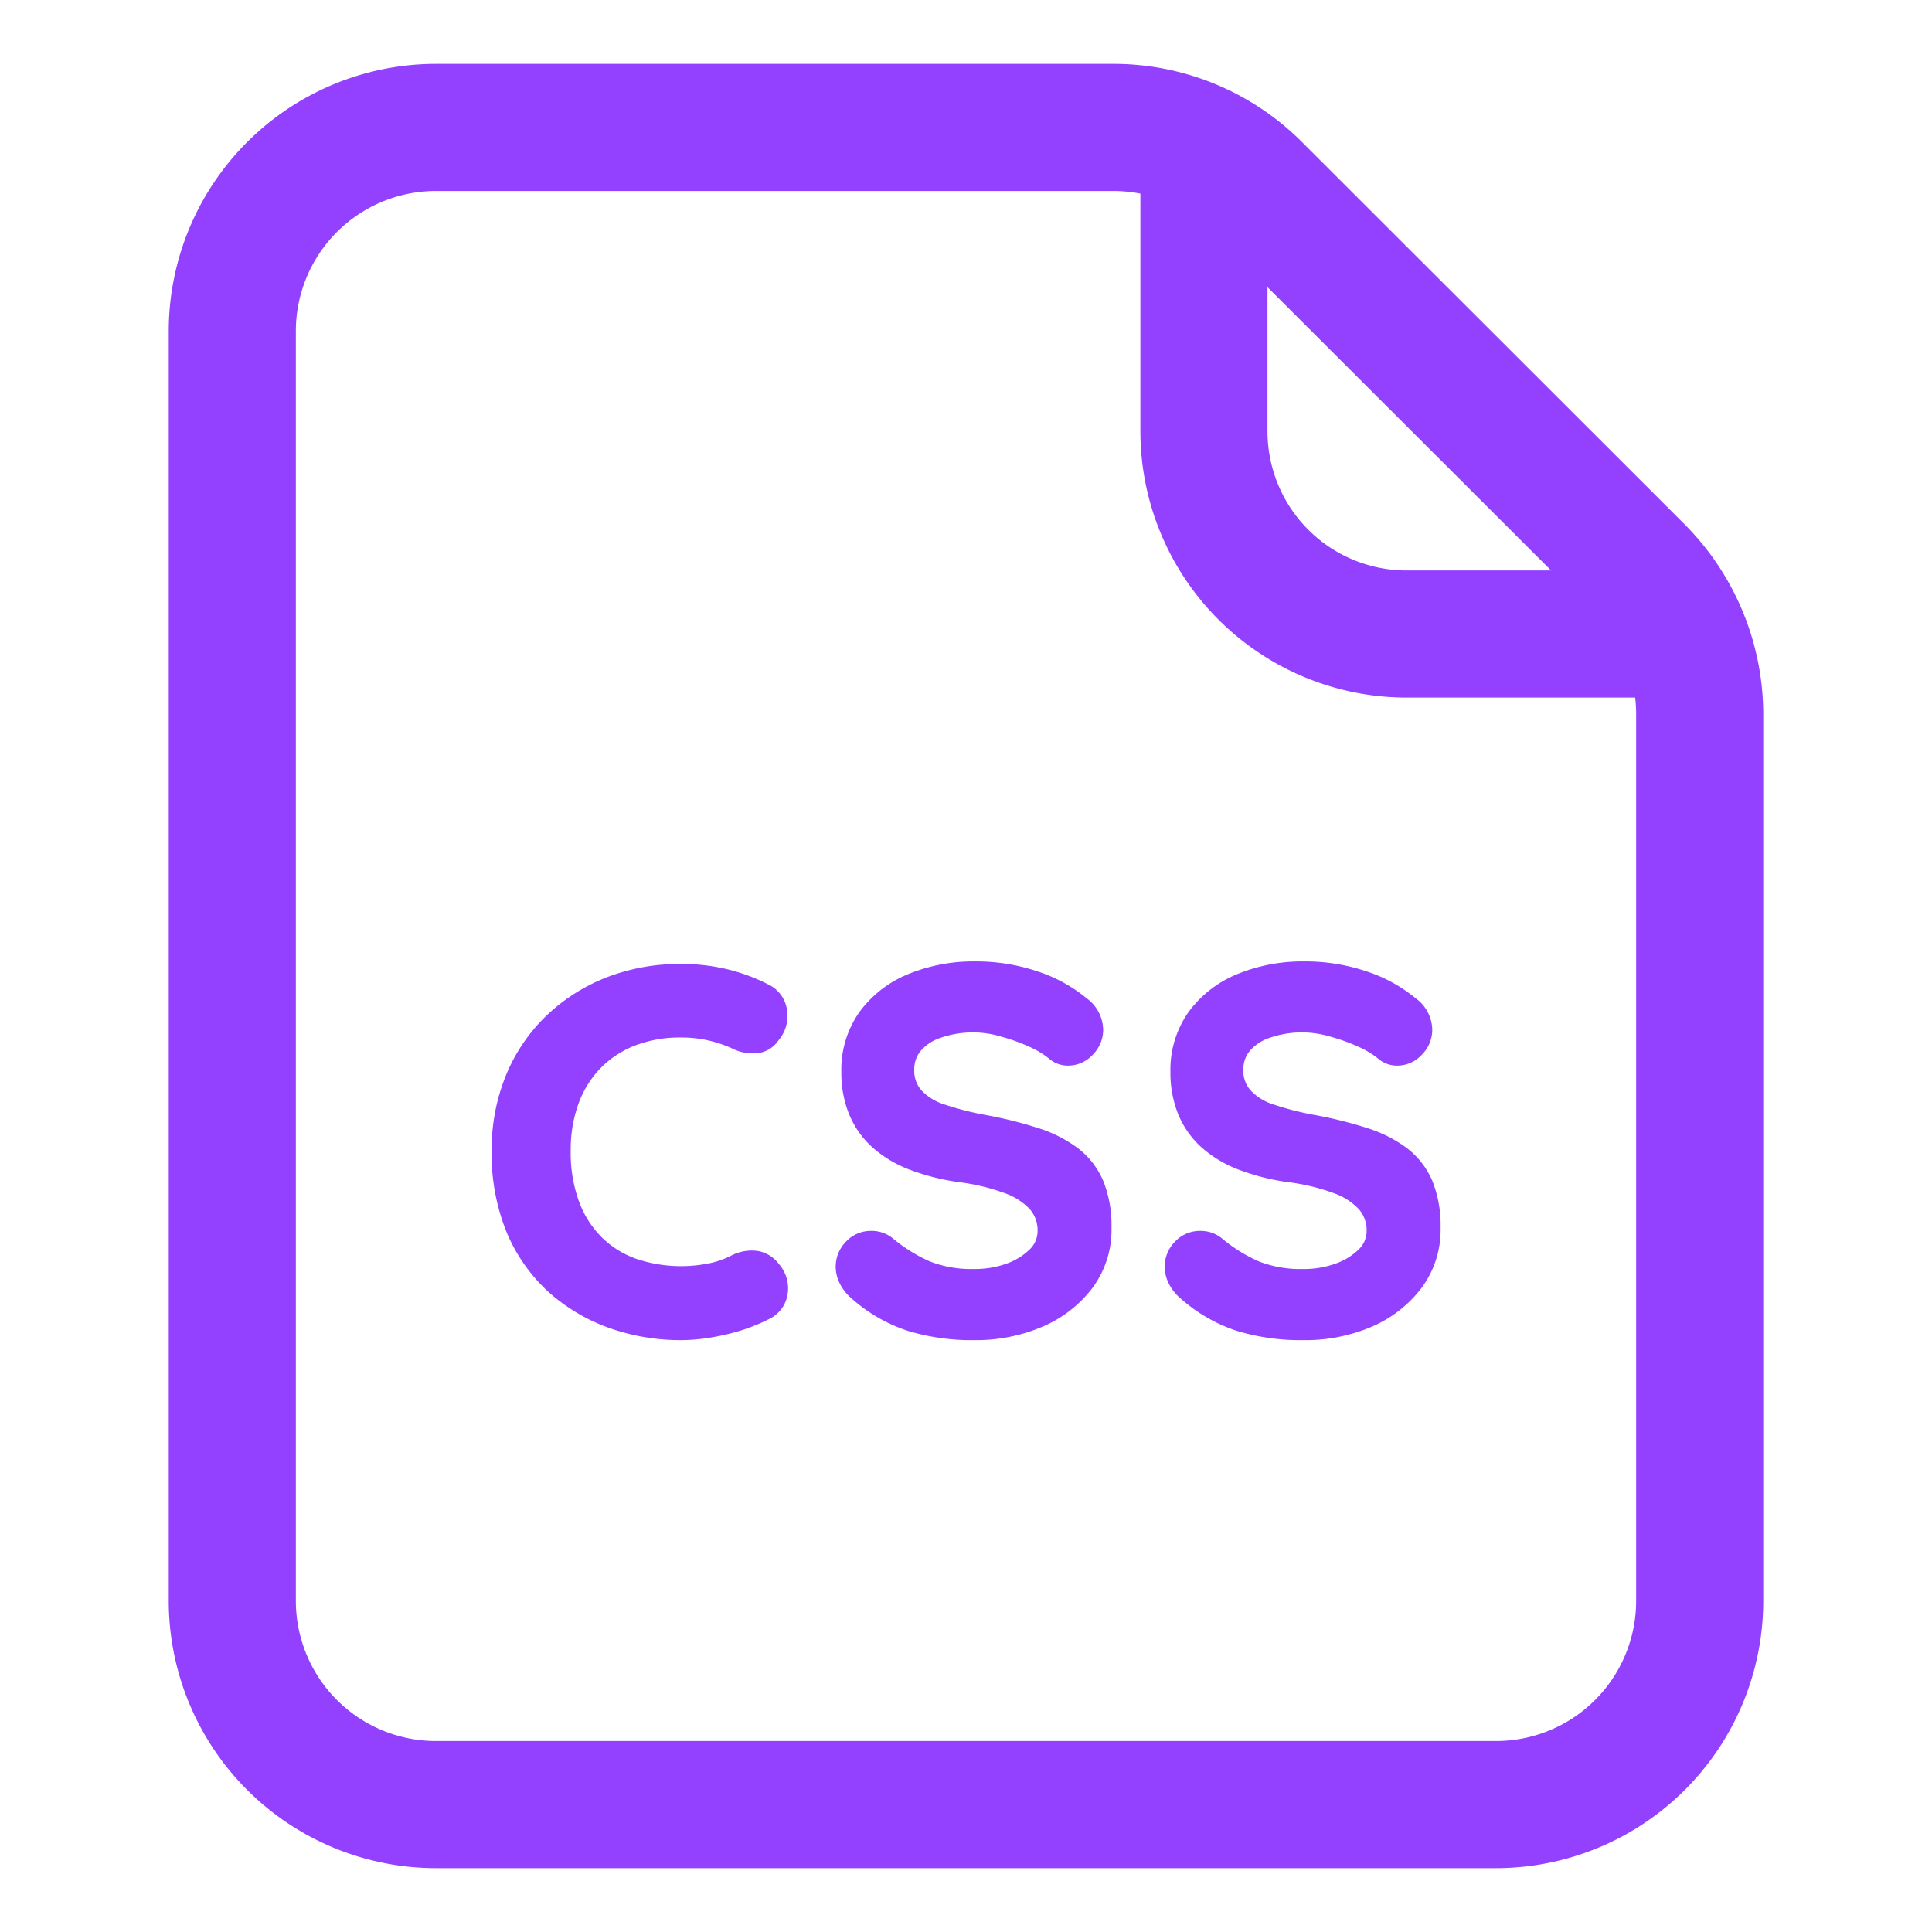 <svg data-name="Layer 2" viewBox="0 0 38 38" xmlns="http://www.w3.org/2000/svg"><path d="M29.429 36.744H8.571a5.259 5.259 0 0 1-5.252-5.253V6.509a5.259 5.259 0 0 1 5.252-5.253h13.32A5.239 5.239 0 0 1 25.615 2.8l7.521 7.514a5.308 5.308 0 0 1 1.545 3.729v17.448a5.259 5.259 0 0 1-5.252 5.253ZM8.571 3.756a2.757 2.757 0 0 0-2.752 2.753v24.982a2.757 2.757 0 0 0 2.752 2.753h20.858a2.757 2.757 0 0 0 2.752-2.753V14.04a2.789 2.789 0 0 0-.812-1.96l-7.521-7.513a2.75 2.75 0 0 0-1.957-.811Z" fill="#9340ff" class="fill-000000"></path><path d="M32.32 13.72h-4.655a5.24 5.24 0 0 1-5.235-5.235V2.51h2.5v5.975a2.738 2.738 0 0 0 2.735 2.735h4.655ZM15.045 19.475a.533.533 0 0 1 .3.41.614.614 0 0 1-.145.51.455.455 0 0 1-.335.2.768.768 0 0 1-.415-.08 2.608 2.608 0 0 0-.505-.17 2.511 2.511 0 0 0-.555-.059 2.566 2.566 0 0 0-.965.17 2.013 2.013 0 0 0-.725.484 2.112 2.112 0 0 0-.455.745 2.772 2.772 0 0 0-.155.95 2.91 2.91 0 0 0 .175 1.06 2.053 2.053 0 0 0 .485.75 1.95 1.95 0 0 0 .73.445 2.761 2.761 0 0 0 .91.146 2.9 2.9 0 0 0 .54-.051 1.836 1.836 0 0 0 .52-.18.716.716 0 0 1 .415-.07.528.528 0 0 1 .345.21.607.607 0 0 1 .145.515.526.526 0 0 1-.3.385 3.558 3.558 0 0 1-.535.215 3.913 3.913 0 0 1-.555.13 3.593 3.593 0 0 1-.57.045 4.017 4.017 0 0 1-1.365-.23 3.469 3.469 0 0 1-1.15-.679 3.153 3.153 0 0 1-.795-1.125 3.949 3.949 0 0 1-.29-1.566 3.723 3.723 0 0 1 .265-1.42 3.314 3.314 0 0 1 .75-1.125 3.47 3.47 0 0 1 1.145-.74 3.823 3.823 0 0 1 1.44-.265 3.739 3.739 0 0 1 .86.1 3.548 3.548 0 0 1 .79.29Z" fill="#9340ff" class="fill-000000"></path><path d="M13.4 26.359a4.206 4.206 0 0 1-1.407-.236 3.6 3.6 0 0 1-1.191-.7 3.32 3.32 0 0 1-.832-1.173 4.088 4.088 0 0 1-.3-1.615 3.862 3.862 0 0 1 .274-1.467A3.43 3.43 0 0 1 10.723 20a3.621 3.621 0 0 1 1.186-.768 3.972 3.972 0 0 1 1.491-.272 3.819 3.819 0 0 1 .889.1 3.673 3.673 0 0 1 .817.3.656.656 0 0 1 .373.5.742.742 0 0 1-.173.61.57.57 0 0 1-.418.245.887.887 0 0 1-.482-.091 2.43 2.43 0 0 0-.479-.161 2.352 2.352 0 0 0-.527-.057 2.464 2.464 0 0 0-.918.161 1.916 1.916 0 0 0-.682.454 1.982 1.982 0 0 0-.427.7 2.659 2.659 0 0 0-.148.907 2.794 2.794 0 0 0 .167 1.014 1.931 1.931 0 0 0 .455.706 1.842 1.842 0 0 0 .684.417 2.763 2.763 0 0 0 1.386.089 1.674 1.674 0 0 0 .485-.168.884.884 0 0 1 .491-.083.657.657 0 0 1 .425.257.723.723 0 0 1 .169.618.649.649 0 0 1-.373.472 3.636 3.636 0 0 1-.552.222 4.3 4.3 0 0 1-.573.134 3.669 3.669 0 0 1-.589.053Zm0-7.149a3.722 3.722 0 0 0-1.4.256 3.374 3.374 0 0 0-1.1.713 3.192 3.192 0 0 0-.721 1.083 3.62 3.62 0 0 0-.256 1.373 3.82 3.82 0 0 0 .28 1.515 3.054 3.054 0 0 0 .763 1.082 3.339 3.339 0 0 0 1.109.655 3.938 3.938 0 0 0 1.323.222 3.413 3.413 0 0 0 .55-.043 3.9 3.9 0 0 0 .538-.126 3.389 3.389 0 0 0 .514-.207.4.4 0 0 0 .238-.3.478.478 0 0 0-.12-.412.405.405 0 0 0-.265-.165.574.574 0 0 0-.343.06 1.966 1.966 0 0 1-.551.189 3.007 3.007 0 0 1-1.514-.1 2.087 2.087 0 0 1-.776-.474 2.188 2.188 0 0 1-.515-.795 3.058 3.058 0 0 1-.183-1.1 2.924 2.924 0 0 1 .162-.992 2.218 2.218 0 0 1 .483-.789 2.143 2.143 0 0 1 .769-.515 2.727 2.727 0 0 1 1.015-.18 2.643 2.643 0 0 1 1.112.241.667.667 0 0 0 .351.07.339.339 0 0 0 .246-.15.5.5 0 0 0 .123-.417.407.407 0 0 0-.238-.318 3.466 3.466 0 0 0-.762-.28 3.6 3.6 0 0 0-.832-.096ZM19.165 26.235a4.2 4.2 0 0 1-1.26-.175 3 3 0 0 1-1.07-.615.792.792 0 0 1-.2-.25.616.616 0 0 1-.07-.279.574.574 0 0 1 .165-.406.55.55 0 0 1 .415-.175.527.527 0 0 1 .34.121 3.168 3.168 0 0 0 .755.469 2.353 2.353 0 0 0 .925.16 1.933 1.933 0 0 0 .68-.115 1.322 1.322 0 0 0 .5-.309.622.622 0 0 0 .19-.446.753.753 0 0 0-.18-.509 1.359 1.359 0 0 0-.55-.356 4.2 4.2 0 0 0-.94-.225 4.122 4.122 0 0 1-.95-.245 2.206 2.206 0 0 1-.685-.42 1.64 1.64 0 0 1-.415-.6 2.05 2.05 0 0 1-.14-.775 1.838 1.838 0 0 1 .335-1.11 2.094 2.094 0 0 1 .9-.7 3.233 3.233 0 0 1 1.26-.239 3.612 3.612 0 0 1 1.2.194 2.8 2.8 0 0 1 .905.5.665.665 0 0 1 .29.53.565.565 0 0 1-.17.4.533.533 0 0 1-.4.18.444.444 0 0 1-.27-.089 1.813 1.813 0 0 0-.43-.266 3.934 3.934 0 0 0-.57-.21 2.05 2.05 0 0 0-.56-.085 2.091 2.091 0 0 0-.725.11.992.992 0 0 0-.445.3.693.693 0 0 0-.15.441.711.711 0 0 0 .175.494 1.168 1.168 0 0 0 .5.31 5.811 5.811 0 0 0 .79.205 8.266 8.266 0 0 1 1.055.26 2.486 2.486 0 0 1 .755.385 1.458 1.458 0 0 1 .45.59 2.223 2.223 0 0 1 .15.865 1.786 1.786 0 0 1-.36 1.12 2.293 2.293 0 0 1-.945.72 3.18 3.18 0 0 1-1.25.245Z" fill="#9340ff" class="fill-000000"></path><path d="M19.165 26.359a4.335 4.335 0 0 1-1.3-.18 3.131 3.131 0 0 1-1.115-.64.927.927 0 0 1-.23-.289.744.744 0 0 1-.083-.335.7.7 0 0 1 .2-.491.669.669 0 0 1 .506-.214.656.656 0 0 1 .418.147 3.087 3.087 0 0 0 .726.453 2.265 2.265 0 0 0 .876.15 1.831 1.831 0 0 0 .637-.107 1.235 1.235 0 0 0 .454-.28.5.5 0 0 0 .154-.358.631.631 0 0 0-.15-.429 1.252 1.252 0 0 0-.5-.32 4.134 4.134 0 0 0-.912-.217 4.423 4.423 0 0 1-.98-.253 2.348 2.348 0 0 1-.723-.444 1.794 1.794 0 0 1-.446-.646 2.175 2.175 0 0 1-.149-.821 1.965 1.965 0 0 1 .359-1.184 2.236 2.236 0 0 1 .958-.742 3.369 3.369 0 0 1 1.308-.249 3.764 3.764 0 0 1 1.246.2 2.941 2.941 0 0 1 .946.519.784.784 0 0 1 .333.625.689.689 0 0 1-.2.485.656.656 0 0 1-.491.22.565.565 0 0 1-.345-.114 1.686 1.686 0 0 0-.408-.253 3.62 3.62 0 0 0-.551-.2 1.932 1.932 0 0 0-1.207.022.869.869 0 0 0-.391.26.566.566 0 0 0-.123.363.582.582 0 0 0 .143.41 1.046 1.046 0 0 0 .453.277 5.8 5.8 0 0 0 .774.2 8.151 8.151 0 0 1 1.069.264 2.613 2.613 0 0 1 .793.405 1.6 1.6 0 0 1 .488.64 2.355 2.355 0 0 1 .16.914 1.917 1.917 0 0 1-.386 1.2 2.43 2.43 0 0 1-1 .759 3.327 3.327 0 0 1-1.311.253Zm-2.02-1.9a.42.42 0 0 0-.324.136.448.448 0 0 0-.131.319.489.489 0 0 0 .057.223.656.656 0 0 0 .169.211 2.884 2.884 0 0 0 1.026.591 4.076 4.076 0 0 0 1.223.169 3.075 3.075 0 0 0 1.216-.24 2.187 2.187 0 0 0 .895-.68 1.656 1.656 0 0 0 .334-1.044 2.13 2.13 0 0 0-.14-.817 1.347 1.347 0 0 0-.412-.54 2.361 2.361 0 0 0-.717-.364 7.763 7.763 0 0 0-1.038-.256 6.243 6.243 0 0 1-.809-.21 1.29 1.29 0 0 1-.557-.346.833.833 0 0 1-.207-.577.818.818 0 0 1 .177-.517 1.1 1.1 0 0 1 .5-.34 2.187 2.187 0 0 1 1.362-.029 4 4 0 0 1 .588.217 1.914 1.914 0 0 1 .46.285.31.31 0 0 0 .188.059.408.408 0 0 0 .309-.142.437.437 0 0 0 .136-.313.548.548 0 0 0-.242-.433 2.727 2.727 0 0 0-.87-.474 3.506 3.506 0 0 0-1.163-.188 3.109 3.109 0 0 0-1.212.23 1.986 1.986 0 0 0-.852.658 1.727 1.727 0 0 0-.311 1.037 1.927 1.927 0 0 0 .131.728 1.535 1.535 0 0 0 .384.555 2.1 2.1 0 0 0 .647.4 4.1 4.1 0 0 0 .922.237 4.4 4.4 0 0 1 .967.232 1.5 1.5 0 0 1 .6.391.88.88 0 0 1 .21.591.749.749 0 0 1-.225.532 1.46 1.46 0 0 1-.546.34 2.065 2.065 0 0 1-.724.123 2.516 2.516 0 0 1-.974-.17 3.332 3.332 0 0 1-.785-.488.4.4 0 0 0-.262-.095ZM25.635 26.235a4.2 4.2 0 0 1-1.26-.175 2.993 2.993 0 0 1-1.07-.615.765.765 0 0 1-.2-.25.616.616 0 0 1-.07-.279.574.574 0 0 1 .165-.406.548.548 0 0 1 .415-.175.527.527 0 0 1 .34.121 3.168 3.168 0 0 0 .755.469 2.353 2.353 0 0 0 .925.16 1.937 1.937 0 0 0 .68-.115 1.33 1.33 0 0 0 .5-.309.626.626 0 0 0 .19-.446.753.753 0 0 0-.18-.509 1.366 1.366 0 0 0-.55-.356 4.2 4.2 0 0 0-.94-.225 4.122 4.122 0 0 1-.95-.245 2.195 2.195 0 0 1-.685-.42 1.64 1.64 0 0 1-.415-.6 2.031 2.031 0 0 1-.14-.775 1.831 1.831 0 0 1 .335-1.11 2.094 2.094 0 0 1 .905-.7 3.233 3.233 0 0 1 1.26-.239 3.612 3.612 0 0 1 1.205.194 2.813 2.813 0 0 1 .9.5.668.668 0 0 1 .29.53.569.569 0 0 1-.17.4.535.535 0 0 1-.4.18.444.444 0 0 1-.27-.089 1.813 1.813 0 0 0-.43-.266 3.934 3.934 0 0 0-.57-.21 2.05 2.05 0 0 0-.56-.085 2.091 2.091 0 0 0-.725.11.992.992 0 0 0-.445.3.693.693 0 0 0-.15.441.711.711 0 0 0 .175.494 1.168 1.168 0 0 0 .5.31 5.772 5.772 0 0 0 .79.205 8.308 8.308 0 0 1 1.055.26 2.486 2.486 0 0 1 .755.385 1.458 1.458 0 0 1 .45.59 2.223 2.223 0 0 1 .15.865 1.786 1.786 0 0 1-.36 1.12 2.293 2.293 0 0 1-.945.72 3.18 3.18 0 0 1-1.255.245Z" fill="#9340ff" class="fill-000000"></path><path d="M25.635 26.359a4.341 4.341 0 0 1-1.3-.18 3.136 3.136 0 0 1-1.114-.64.913.913 0 0 1-.23-.289.744.744 0 0 1-.083-.335.7.7 0 0 1 .2-.491.673.673 0 0 1 .507-.214.658.658 0 0 1 .418.147 3.067 3.067 0 0 0 .726.453 2.265 2.265 0 0 0 .876.15 1.821 1.821 0 0 0 .636-.107 1.231 1.231 0 0 0 .455-.28.5.5 0 0 0 .154-.358.631.631 0 0 0-.15-.429 1.249 1.249 0 0 0-.5-.32 4.11 4.11 0 0 0-.911-.217 4.408 4.408 0 0 1-.98-.253 2.348 2.348 0 0 1-.723-.444 1.794 1.794 0 0 1-.446-.646 2.175 2.175 0 0 1-.149-.821 1.965 1.965 0 0 1 .359-1.184 2.239 2.239 0 0 1 .957-.742 3.377 3.377 0 0 1 1.309-.249 3.768 3.768 0 0 1 1.246.2 2.936 2.936 0 0 1 .945.519.783.783 0 0 1 .334.625.689.689 0 0 1-.2.485.656.656 0 0 1-.491.22.565.565 0 0 1-.345-.114 1.686 1.686 0 0 0-.408-.253 3.632 3.632 0 0 0-.552-.2 1.932 1.932 0 0 0-1.207.022.871.871 0 0 0-.39.26.566.566 0 0 0-.123.363.582.582 0 0 0 .143.41 1.046 1.046 0 0 0 .453.277 5.825 5.825 0 0 0 .773.2 8.129 8.129 0 0 1 1.07.264 2.613 2.613 0 0 1 .793.405 1.6 1.6 0 0 1 .488.64 2.355 2.355 0 0 1 .16.914 1.917 1.917 0 0 1-.386 1.2 2.436 2.436 0 0 1-.995.759 3.33 3.33 0 0 1-1.319.253Zm-2.02-1.9a.42.42 0 0 0-.324.136.448.448 0 0 0-.131.319.5.5 0 0 0 .056.223.66.66 0 0 0 .17.211 2.876 2.876 0 0 0 1.026.591 4.076 4.076 0 0 0 1.223.169 3.075 3.075 0 0 0 1.216-.24 2.187 2.187 0 0 0 .895-.68 1.656 1.656 0 0 0 .334-1.044 2.111 2.111 0 0 0-.141-.817 1.336 1.336 0 0 0-.411-.54 2.361 2.361 0 0 0-.717-.364 7.742 7.742 0 0 0-1.039-.256 6.224 6.224 0 0 1-.808-.21 1.29 1.29 0 0 1-.557-.346.833.833 0 0 1-.207-.577.817.817 0 0 1 .176-.517 1.111 1.111 0 0 1 .5-.34 2.191 2.191 0 0 1 1.363-.029 4 4 0 0 1 .588.217 1.934 1.934 0 0 1 .46.285.31.31 0 0 0 .188.059.408.408 0 0 0 .309-.142.441.441 0 0 0 .136-.313.549.549 0 0 0-.243-.433 2.71 2.71 0 0 0-.869-.474 3.506 3.506 0 0 0-1.163-.188 3.105 3.105 0 0 0-1.212.23 1.986 1.986 0 0 0-.852.658 1.72 1.72 0 0 0-.311 1.037 1.928 1.928 0 0 0 .13.728 1.538 1.538 0 0 0 .385.555 2.1 2.1 0 0 0 .647.4 4.073 4.073 0 0 0 .921.237 4.387 4.387 0 0 1 .967.232 1.5 1.5 0 0 1 .6.391.88.88 0 0 1 .21.591.749.749 0 0 1-.225.532 1.457 1.457 0 0 1-.547.34 2.055 2.055 0 0 1-.723.123 2.513 2.513 0 0 1-.974-.17 3.357 3.357 0 0 1-.786-.488.4.4 0 0 0-.26-.095Z" fill="#9340ff" class="fill-000000"></path></svg>
